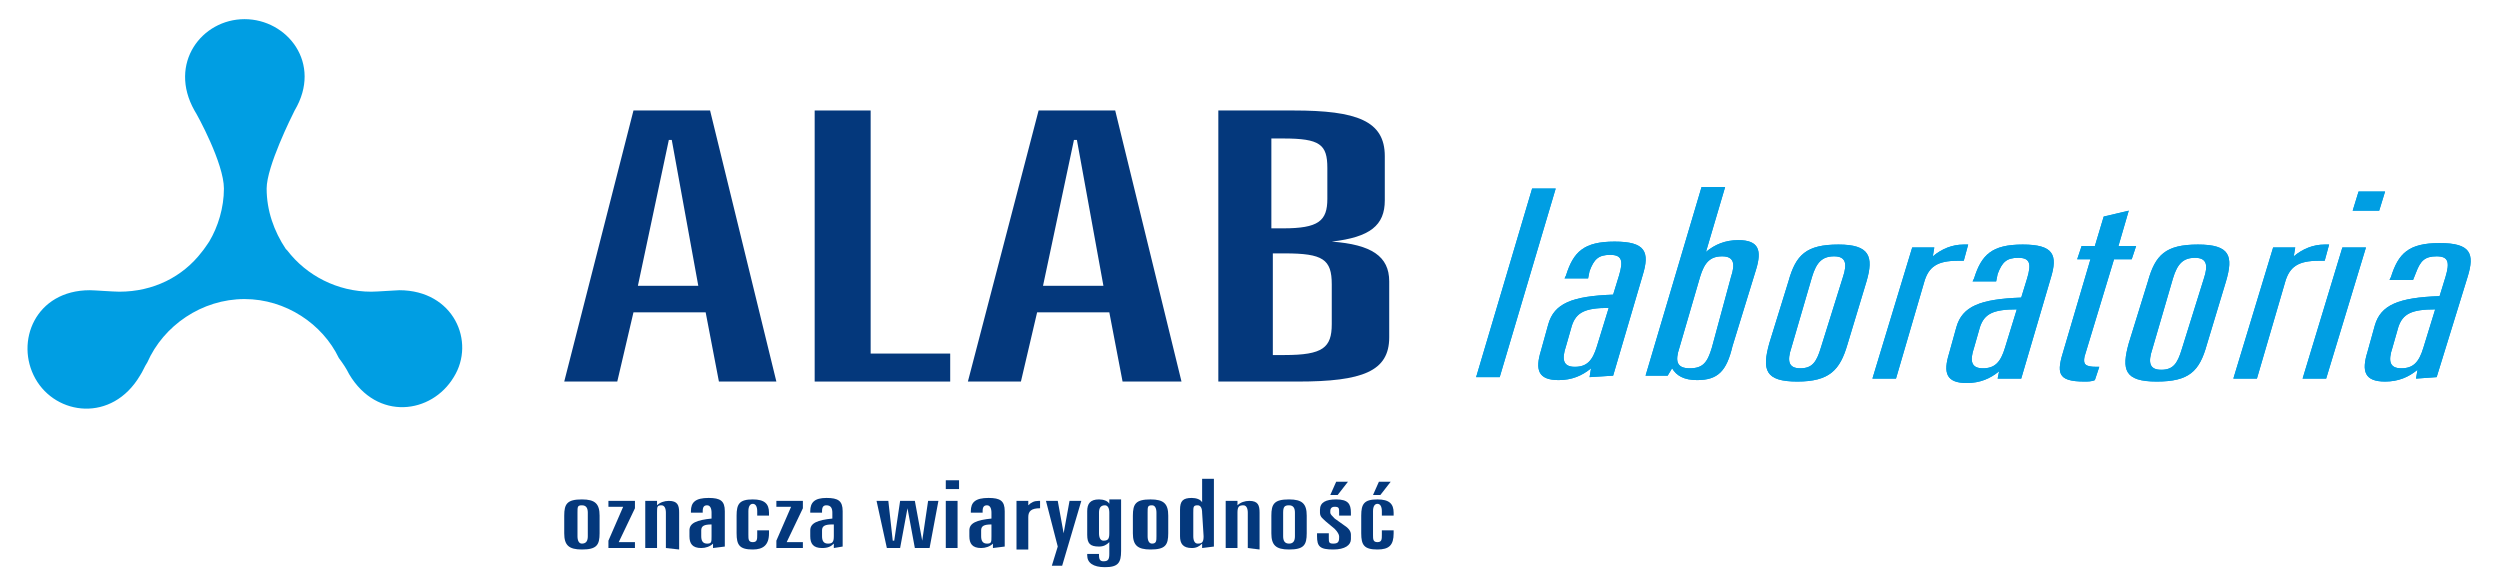 <?xml version="1.0" encoding="utf-8"?>
<!-- Generator: Adobe Illustrator 26.0.1, SVG Export Plug-In . SVG Version: 6.00 Build 0)  -->
<svg version="1.1" id="Warstwa_1" xmlns="http://www.w3.org/2000/svg" xmlns:xlink="http://www.w3.org/1999/xlink" x="0px" y="0px"
	 viewBox="0 0 169.7 39.6" style="enable-background:new 0 0 169.7 39.6;" xml:space="preserve">
<style type="text/css">
	.st0{fill:#04387C;}
	.st1{fill:#009EE3;}
</style>
<g>
	<path class="st0" d="M45.6,9.5L45.6,9.5h-0.2l-2.1,9.9h4.1L45.6,9.5z M48.8,25.9l-0.9-4.7H43l-1.1,4.7h-3.6L43,7.5h5.2l4.5,18.4
		H48.8z"/>
	<polygon class="st0" points="55.3,25.9 55.3,7.5 59.1,7.5 59.1,24 64.5,24 64.5,25.9 	"/>
	<path class="st0" d="M73.1,9.5L73.1,9.5h-0.2l-2.1,9.9h4.1L73.1,9.5z M76.2,25.9l-0.9-4.7h-4.9l-1.1,4.7h-3.6l4.8-18.4h5.2
		l4.5,18.4C80.2,25.9,76.2,25.9,76.2,25.9z"/>
	<path class="st0" d="M90.4,19.3L90.4,19.3c0-1.7-0.6-2.1-3.2-2.1h-0.8v6.9h0.8c2.6,0,3.2-0.5,3.2-2.1V19.3z M90.1,11.4L90.1,11.4
		c0-1.6-0.5-2-3-2h-0.8v6.1h0.8c2.4,0,3-0.5,3-2V11.4z M88.1,25.9h-5.4V7.5h5.1c4.3,0,6.2,0.7,6.2,3.1v3c0,1.7-1,2.5-3.6,2.8
		c2.7,0.2,3.9,1,3.9,2.7v3.8C94.3,25.2,92.5,25.9,88.1,25.9z"/>
	<polygon class="st1" points="100.2,25.6 104,12.8 105.6,12.8 101.8,25.6 	"/>
	<path class="st1" d="M109.2,20.9L109.2,20.9c-1.6,0-2.2,0.3-2.5,1.2l-0.4,1.4c-0.3,0.9-0.2,1.4,0.6,1.4c0.8,0,1.2-0.4,1.5-1.4
		L109.2,20.9z M107.9,25.6L108,25c-0.6,0.5-1.3,0.8-2.2,0.8c-1.4,0-1.6-0.7-1.2-2l0.5-1.8c0.4-1.4,1.6-1.9,4.4-2l0.4-1.3
		c0.3-1,0.2-1.4-0.6-1.4c-0.8,0-1.1,0.3-1.4,1.1l-0.1,0.5h-1.6l0.1-0.2c0.5-1.6,1.2-2.3,3.3-2.3c2.1,0,2.4,0.7,1.9,2.3l-2,6.8
		L107.9,25.6z"/>
	<path class="st1" d="M117.5,18.8L117.5,18.8c0.3-0.9,0.2-1.4-0.6-1.4c-0.8,0-1.2,0.4-1.5,1.4l-1.4,4.8c-0.3,0.9-0.2,1.4,0.7,1.4
		c0.9,0,1.2-0.4,1.5-1.4L117.5,18.8z M115.2,25.8c-0.9,0-1.4-0.3-1.7-0.8l-0.3,0.5h-1.5l3.8-12.8h1.6l-1.3,4.4
		c0.6-0.5,1.3-0.8,2.2-0.8c1.4,0,1.6,0.7,1.2,2l-1.6,5.2C117.2,25.2,116.6,25.8,115.2,25.8z"/>
	<path class="st1" d="M125.1,18.8L125.1,18.8c0.3-0.9,0.2-1.4-0.6-1.4c-0.8,0-1.2,0.4-1.5,1.4l-1.4,4.8c-0.3,0.9-0.2,1.4,0.6,1.4
		c0.8,0,1.1-0.4,1.4-1.4L125.1,18.8z M122,25.9c-2.2,0-2.4-0.8-1.9-2.6l1.3-4.2c0.5-1.8,1.2-2.5,3.4-2.5c2.1,0,2.4,0.8,1.9,2.5
		l-1.3,4.3C124.9,25.1,124.2,25.9,122,25.9z"/>
	<path class="st1" d="M132.9,17.7c-1.4,0-2,0.4-2.3,1.5l-1.9,6.5h-1.6l2.7-8.9h1.5l-0.1,0.6c0.6-0.5,1.3-0.8,2.1-0.8
		c0.1,0,0.2,0,0.3,0l-0.3,1.1L132.9,17.7z"/>
	<path class="st1" d="M136.9,21L136.9,21c-1.6,0-2.2,0.3-2.5,1.2l-0.4,1.4c-0.3,0.9-0.2,1.4,0.6,1.4s1.2-0.4,1.5-1.4L136.9,21z
		 M135.6,25.7l0.1-0.5c-0.6,0.5-1.3,0.8-2.2,0.8c-1.4,0-1.6-0.7-1.2-2l0.5-1.8c0.4-1.4,1.6-1.9,4.4-2l0.4-1.3c0.3-1,0.2-1.4-0.6-1.4
		s-1.1,0.3-1.4,1.1l-0.1,0.5h-1.6l0.1-0.2c0.5-1.6,1.2-2.3,3.3-2.3s2.4,0.7,1.9,2.3l-2,6.8H135.6z"/>
	<path class="st1" d="M141.5,25.9c-1.9,0-1.9-0.6-1.4-2.2l1.8-6.1H141l0.3-0.9h0.9l0.6-2l1.7-0.4l-0.7,2.4h1.2l-0.3,0.9h-1.2l-2,6.6
		c-0.1,0.5,0,0.7,0.8,0.7h0.2l-0.3,0.9C142,25.9,141.7,25.9,141.5,25.9"/>
	<path class="st1" d="M149.6,18.9L149.6,18.9c0.3-0.9,0.2-1.4-0.6-1.4s-1.2,0.4-1.5,1.4l-1.4,4.8c-0.3,0.9-0.2,1.4,0.6,1.4
		s1.1-0.4,1.4-1.4L149.6,18.9z M146.4,25.9c-2.2,0-2.4-0.8-1.9-2.6l1.3-4.2c0.5-1.8,1.2-2.5,3.4-2.5s2.4,0.8,1.9,2.5l-1.3,4.3
		C149.3,25.2,148.6,25.9,146.4,25.9z"/>
	<path class="st1" d="M157.4,17.7c-1.4,0-2,0.4-2.3,1.5l-1.9,6.5h-1.6l2.7-8.9h1.5l-0.1,0.6c0.6-0.5,1.3-0.8,2.1-0.8
		c0.1,0,0.2,0,0.3,0l-0.3,1.1L157.4,17.7z"/>
	<path class="st1" d="M159.7,14.3L159.7,14.3l0.4-1.3h1.8l-0.4,1.3H159.7z M156.3,25.7l2.7-8.9h1.6l-2.7,8.9H156.3z"/>
	<path class="st1" d="M165.3,21L165.3,21c-1.6,0-2.2,0.3-2.5,1.2l-0.4,1.4c-0.3,0.9-0.2,1.4,0.6,1.4s1.2-0.4,1.5-1.4L165.3,21z
		 M164,25.7l0.1-0.6c-0.6,0.5-1.3,0.8-2.2,0.8c-1.4,0-1.6-0.7-1.2-2l0.5-1.8c0.4-1.4,1.6-1.9,4.4-2l0.4-1.3c0.3-1,0.2-1.4-0.6-1.4
		s-1.1,0.3-1.4,1.1l-0.2,0.5h-1.6l0.1-0.2c0.5-1.6,1.2-2.3,3.3-2.3s2.4,0.7,1.9,2.3l-2.1,6.8L164,25.7z"/>
	<polygon class="st1" points="100.2,25.6 104,12.8 105.6,12.8 101.8,25.6 	"/>
	<path class="st1" d="M109.2,20.9L109.2,20.9c-1.6,0-2.2,0.3-2.5,1.2l-0.4,1.4c-0.3,0.9-0.2,1.4,0.6,1.4c0.8,0,1.2-0.4,1.5-1.4
		L109.2,20.9z M107.9,25.6L108,25c-0.6,0.5-1.3,0.8-2.2,0.8c-1.4,0-1.6-0.7-1.2-2l0.5-1.8c0.4-1.4,1.6-1.9,4.4-2l0.4-1.3
		c0.3-1,0.2-1.4-0.6-1.4c-0.8,0-1.1,0.3-1.4,1.1l-0.1,0.5h-1.6l0.1-0.2c0.5-1.6,1.2-2.3,3.3-2.3c2.1,0,2.4,0.7,1.9,2.3l-2,6.8
		L107.9,25.6z"/>
	<path class="st1" d="M117.5,18.8L117.5,18.8c0.3-0.9,0.2-1.4-0.6-1.4c-0.8,0-1.2,0.4-1.5,1.4l-1.4,4.8c-0.3,0.9-0.2,1.4,0.7,1.4
		c0.9,0,1.2-0.4,1.5-1.4L117.5,18.8z M115.2,25.8c-0.9,0-1.4-0.3-1.7-0.8l-0.3,0.5h-1.5l3.8-12.8h1.6l-1.3,4.4
		c0.6-0.5,1.3-0.8,2.2-0.8c1.4,0,1.6,0.7,1.2,2l-1.6,5.2C117.2,25.2,116.6,25.8,115.2,25.8z"/>
	<path class="st1" d="M125.1,18.8L125.1,18.8c0.3-0.9,0.2-1.4-0.6-1.4c-0.8,0-1.2,0.4-1.5,1.4l-1.4,4.8c-0.3,0.9-0.2,1.4,0.6,1.4
		c0.8,0,1.1-0.4,1.4-1.4L125.1,18.8z M122,25.9c-2.2,0-2.4-0.8-1.9-2.6l1.3-4.2c0.5-1.8,1.2-2.5,3.4-2.5c2.1,0,2.4,0.8,1.9,2.5
		l-1.3,4.3C124.9,25.1,124.2,25.9,122,25.9z"/>
	<path class="st1" d="M132.9,17.7c-1.4,0-2,0.4-2.3,1.5l-1.9,6.5h-1.6l2.7-8.9h1.5l-0.1,0.6c0.6-0.5,1.3-0.8,2.1-0.8
		c0.1,0,0.2,0,0.3,0l-0.3,1.1L132.9,17.7z"/>
	<path class="st1" d="M136.9,21L136.9,21c-1.6,0-2.2,0.3-2.5,1.2l-0.4,1.4c-0.3,0.9-0.2,1.4,0.6,1.4s1.2-0.4,1.5-1.4L136.9,21z
		 M135.6,25.7l0.1-0.5c-0.6,0.5-1.3,0.8-2.2,0.8c-1.4,0-1.6-0.7-1.2-2l0.5-1.8c0.4-1.4,1.6-1.9,4.4-2l0.4-1.3c0.3-1,0.2-1.4-0.6-1.4
		s-1.1,0.3-1.4,1.1l-0.1,0.5h-1.6l0.1-0.2c0.5-1.6,1.2-2.3,3.3-2.3s2.4,0.7,1.9,2.3l-2,6.8H135.6z"/>
	<path class="st1" d="M141.5,25.9c-1.9,0-1.9-0.6-1.4-2.2l1.8-6.1H141l0.3-0.9h0.9l0.6-2l1.7-0.4l-0.7,2.4h1.2l-0.3,0.9h-1.2l-2,6.6
		c-0.1,0.5,0,0.7,0.8,0.7h0.2l-0.3,0.9C142,25.9,141.7,25.9,141.5,25.9"/>
	<path class="st1" d="M149.6,18.9L149.6,18.9c0.3-0.9,0.2-1.4-0.6-1.4s-1.2,0.4-1.5,1.4l-1.4,4.8c-0.3,0.9-0.2,1.4,0.6,1.4
		s1.1-0.4,1.4-1.4L149.6,18.9z M146.4,25.9c-2.2,0-2.4-0.8-1.9-2.6l1.3-4.2c0.5-1.8,1.2-2.5,3.4-2.5s2.4,0.8,1.9,2.5l-1.3,4.3
		C149.3,25.2,148.6,25.9,146.4,25.9z"/>
	<path class="st1" d="M157.4,17.7c-1.4,0-2,0.4-2.3,1.5l-1.9,6.5h-1.6l2.7-8.9h1.5l-0.1,0.6c0.6-0.5,1.3-0.8,2.1-0.8
		c0.1,0,0.2,0,0.3,0l-0.3,1.1L157.4,17.7z"/>
	<path class="st1" d="M159.7,14.3L159.7,14.3l0.4-1.3h1.8l-0.4,1.3H159.7z M156.3,25.7l2.7-8.9h1.6l-2.7,8.9H156.3z"/>
	<path class="st1" d="M165.3,21L165.3,21c-1.6,0-2.2,0.3-2.5,1.2l-0.4,1.4c-0.3,0.9-0.2,1.4,0.6,1.4s1.2-0.4,1.5-1.4L165.3,21z
		 M164,25.7l0.1-0.6c-0.6,0.5-1.3,0.8-2.2,0.8c-1.4,0-1.6-0.7-1.2-2l0.5-1.8c0.4-1.4,1.6-1.9,4.4-2l0.4-1.3c0.3-1,0.2-1.4-0.6-1.4
		s-1.1,0.3-1.4,1.1l-0.2,0.5h-1.6l0.1-0.2c0.5-1.6,1.2-2.3,3.3-2.3s2.4,0.7,1.9,2.3l-2.1,6.8L164,25.7z"/>
	<path class="st1" d="M27.1,19.7c-0.2,0-1.5,0.1-1.9,0.1c-2.3,0-4.4-1.1-5.7-2.8l-0.1-0.1c-0.8-1.2-1.3-2.6-1.3-4.1s1.7-4.9,1.9-5.3
		c1.9-3.2-0.5-6.2-3.4-6.2s-5.2,3-3.4,6.2c0.2,0.3,2,3.6,2,5.3c0,1.3-0.4,2.6-1,3.6c0,0-0.4,0.6-0.5,0.7c-1.3,1.7-3.3,2.7-5.6,2.7
		c-0.4,0-1.7-0.1-2-0.1c-3.7,0-5.1,3.5-3.7,6s5.2,3,7.1-0.2c0.2-0.3,0.3-0.6,0.5-0.9c1.1-2.5,3.7-4.3,6.6-4.3c2.8,0,5.3,1.7,6.4,4
		c0.3,0.4,0.5,0.7,0.7,1.1c1.9,3.2,5.6,2.7,7.1,0.2C32.3,23.2,30.8,19.7,27.1,19.7"/>
	<path class="st0" d="M39.9,34.8L39.9,34.8c0-0.3-0.1-0.5-0.4-0.5c-0.3,0-0.3,0.1-0.3,0.5v1.6c0,0.3,0.1,0.5,0.3,0.5
		c0.3,0,0.4-0.2,0.4-0.5V34.8z M39.5,37.3c-0.9,0-1.2-0.3-1.2-1.1V35c0-0.8,0.2-1.1,1.2-1.1c0.9,0,1.2,0.3,1.2,1.1v1.2
		C40.7,37,40.5,37.3,39.5,37.3z"/>
	<polygon class="st0" points="41.3,37.2 41.3,36.7 42.3,34.4 41.3,34.4 41.3,34 43.1,34 43.1,34.5 42,36.8 43.1,36.8 43.1,37.2 	"/>
	<path class="st0" d="M45.2,37.2v-2.4c0-0.3-0.1-0.5-0.3-0.5c-0.3,0-0.3,0.1-0.3,0.5v2.4h-0.8V34h0.8v0.3c0.2-0.2,0.5-0.3,0.8-0.3
		c0.6,0,0.7,0.3,0.7,0.8v2.5L45.2,37.2L45.2,37.2z"/>
	<path class="st0" d="M48.3,35.6L48.3,35.6c-0.5,0-0.7,0.1-0.7,0.4v0.4c0,0.3,0.1,0.5,0.4,0.5c0.3,0,0.3-0.1,0.3-0.5V35.6z
		 M48.4,37.2v-0.3c-0.2,0.2-0.5,0.3-0.8,0.3c-0.6,0-0.8-0.3-0.8-0.8V36c0-0.5,0.5-0.7,1.5-0.8v-0.4c0-0.3-0.1-0.5-0.3-0.5
		s-0.3,0.1-0.3,0.4v0.1h-0.8v-0.1c0-0.6,0.3-0.9,1.2-0.9c0.8,0,1.1,0.2,1.1,0.9v2.4L48.4,37.2L48.4,37.2z"/>
	<path class="st0" d="M51.1,37.3c-0.9,0-1.1-0.3-1.1-1.1V35c0-0.8,0.2-1.1,1.1-1.1c0.8,0,1.1,0.3,1.1,0.9V35h-0.8v-0.3
		c0-0.3-0.1-0.5-0.3-0.5s-0.3,0.2-0.3,0.5v1.6c0,0.3,0,0.5,0.3,0.5s0.3-0.2,0.3-0.5V36h0.8v0.2C52.2,37,51.8,37.3,51.1,37.3"/>
	<polygon class="st0" points="52.7,37.2 52.7,36.7 53.7,34.4 52.7,34.4 52.7,34 54.5,34 54.5,34.5 53.4,36.8 54.5,36.8 54.5,37.2 	
		"/>
	<path class="st0" d="M56.5,35.6L56.5,35.6c-0.5,0-0.7,0.1-0.7,0.4v0.4c0,0.3,0.1,0.5,0.4,0.5c0.3,0,0.4-0.1,0.4-0.5v-0.8H56.5z
		 M56.6,37.2v-0.3c-0.2,0.2-0.4,0.3-0.8,0.3c-0.6,0-0.8-0.3-0.8-0.8V36c0-0.5,0.5-0.7,1.5-0.8v-0.4c0-0.3-0.1-0.5-0.4-0.5
		c-0.2,0-0.3,0.1-0.3,0.4v0.1H55v-0.1c0-0.6,0.3-0.9,1.1-0.9s1.1,0.2,1.1,0.9v2.4L56.6,37.2L56.6,37.2z"/>
	<polygon class="st0" points="63.1,37.2 62.1,37.2 61.6,34.5 61.6,34.5 61.1,37.2 60.2,37.2 59.5,34 60.3,34 60.6,36.7 60.7,36.7 
		61.1,34 62.1,34 62.6,36.7 62.6,36.7 63,34 63.7,34 	"/>
	<path class="st0" d="M65,34L65,34h-0.8v3.2H65V34z M65.1,32.6h-0.9v0.6h0.9V32.6z"/>
	<path class="st0" d="M67.3,35.6L67.3,35.6c-0.5,0-0.7,0.1-0.7,0.4v0.4c0,0.3,0.1,0.5,0.4,0.5s0.3-0.1,0.3-0.5
		C67.3,36.4,67.3,35.6,67.3,35.6z M67.4,37.2v-0.3c-0.2,0.2-0.5,0.3-0.8,0.3c-0.6,0-0.8-0.3-0.8-0.8V36c0-0.5,0.5-0.7,1.5-0.8v-0.4
		c0-0.3-0.1-0.5-0.3-0.5c-0.2,0-0.3,0.1-0.3,0.4v0.1h-0.8v-0.1c0-0.6,0.3-0.9,1.2-0.9c0.8,0,1.1,0.2,1.1,0.9v2.4L67.4,37.2
		L67.4,37.2z"/>
	<path class="st0" d="M70.6,34.5c-0.6,0-0.8,0.2-0.8,0.6v2.2H69V34h0.8v0.3c0.2-0.2,0.4-0.3,0.7-0.3h0.1V34.5L70.6,34.5z"/>
	<polygon class="st0" points="72.1,38.4 71.4,38.4 71.8,37.1 71,34 71.8,34 72.2,36.2 72.2,36.2 72.6,34 73.4,34 	"/>
	<path class="st0" d="M75.3,34.8L75.3,34.8c0-0.3-0.1-0.5-0.3-0.5c-0.3,0-0.4,0.2-0.4,0.5v1.4c0,0.3,0.1,0.5,0.3,0.5
		c0.3,0,0.4-0.1,0.4-0.5V34.8z M75,38.5c-0.8,0-1.2-0.3-1.2-0.8v-0.1h0.8v0.1c0,0.3,0.1,0.4,0.3,0.4c0.3,0,0.4-0.1,0.4-0.5v-0.8
		c-0.2,0.2-0.4,0.3-0.7,0.3c-0.6,0-0.8-0.2-0.8-0.8v-1.6c0-0.5,0.2-0.8,0.8-0.8c0.3,0,0.6,0.1,0.7,0.3v-0.3h0.8v3.5
		C76.1,38.2,75.9,38.5,75,38.5z"/>
	<path class="st0" d="M78.5,34.8L78.5,34.8c0-0.3-0.1-0.5-0.3-0.5c-0.3,0-0.3,0.1-0.3,0.5v1.6c0,0.3,0.1,0.5,0.3,0.5
		c0.3,0,0.3-0.2,0.3-0.5V34.8z M78.1,37.3c-0.9,0-1.2-0.3-1.2-1.1V35c0-0.8,0.2-1.1,1.2-1.1c0.9,0,1.2,0.3,1.2,1.1v1.2
		C79.3,37,79.1,37.3,78.1,37.3z"/>
	<path class="st0" d="M81.6,34.8L81.6,34.8c0-0.3-0.1-0.5-0.3-0.5c-0.3,0-0.3,0.1-0.3,0.5v1.6c0,0.3,0.1,0.5,0.3,0.5
		c0.3,0,0.4-0.1,0.4-0.5L81.6,34.8L81.6,34.8z M81.6,37.2v-0.3c-0.2,0.2-0.4,0.3-0.7,0.3c-0.6,0-0.8-0.3-0.8-0.8v-1.8
		c0-0.6,0.2-0.8,0.8-0.8c0.3,0,0.6,0.1,0.7,0.3v-1.6h0.8v4.6L81.6,37.2L81.6,37.2z"/>
	<path class="st0" d="M84.7,37.2v-2.4c0-0.3-0.1-0.5-0.3-0.5c-0.3,0-0.4,0.1-0.4,0.5v2.4h-0.8V34H84v0.3c0.2-0.2,0.5-0.3,0.8-0.3
		c0.6,0,0.7,0.3,0.7,0.8v2.5L84.7,37.2L84.7,37.2z"/>
	<path class="st0" d="M87.9,34.8L87.9,34.8c0-0.3-0.1-0.5-0.4-0.5s-0.4,0.1-0.4,0.5v1.6c0,0.3,0.1,0.5,0.4,0.5s0.4-0.2,0.4-0.5V34.8
		z M87.5,37.3c-0.9,0-1.2-0.3-1.2-1.1V35c0-0.8,0.2-1.1,1.2-1.1c0.9,0,1.2,0.3,1.2,1.1v1.2C88.7,37,88.5,37.3,87.5,37.3z"/>
	<path class="st0" d="M90.8,33.6L90.8,33.6h-0.5l0.4-0.9h0.8L90.8,33.6z M90.5,37.3c-0.9,0-1.1-0.2-1.1-0.9v-0.2h0.8v0.3
		c0,0.3,0,0.4,0.3,0.4s0.4-0.1,0.4-0.4v-0.1c0-0.1-0.1-0.3-0.3-0.5L90,35.4c-0.2-0.2-0.4-0.3-0.4-0.6v-0.2c0-0.5,0.4-0.7,1.1-0.7
		c0.8,0,1,0.3,1,0.9V35h-0.8v-0.2c0-0.3,0-0.4-0.3-0.4c-0.2,0-0.3,0.1-0.3,0.3v0.1c0,0.1,0.1,0.2,0.3,0.4l0.7,0.5
		c0.3,0.2,0.4,0.4,0.4,0.6v0.3C91.7,37,91.3,37.3,90.5,37.3z"/>
	<path class="st0" d="M93.7,33.6L93.7,33.6h-0.5l0.4-0.9h0.8L93.7,33.6z M93.5,37.3c-0.9,0-1.1-0.3-1.1-1.1V35
		c0-0.8,0.2-1.1,1.1-1.1c0.8,0,1.1,0.3,1.1,0.9V35h-0.8v-0.3c0-0.3-0.1-0.5-0.3-0.5c-0.2,0-0.3,0.2-0.3,0.5v1.6c0,0.3,0,0.5,0.3,0.5
		s0.3-0.2,0.3-0.5V36h0.8v0.2C94.6,37,94.3,37.3,93.5,37.3z"/>
</g>
</svg>
